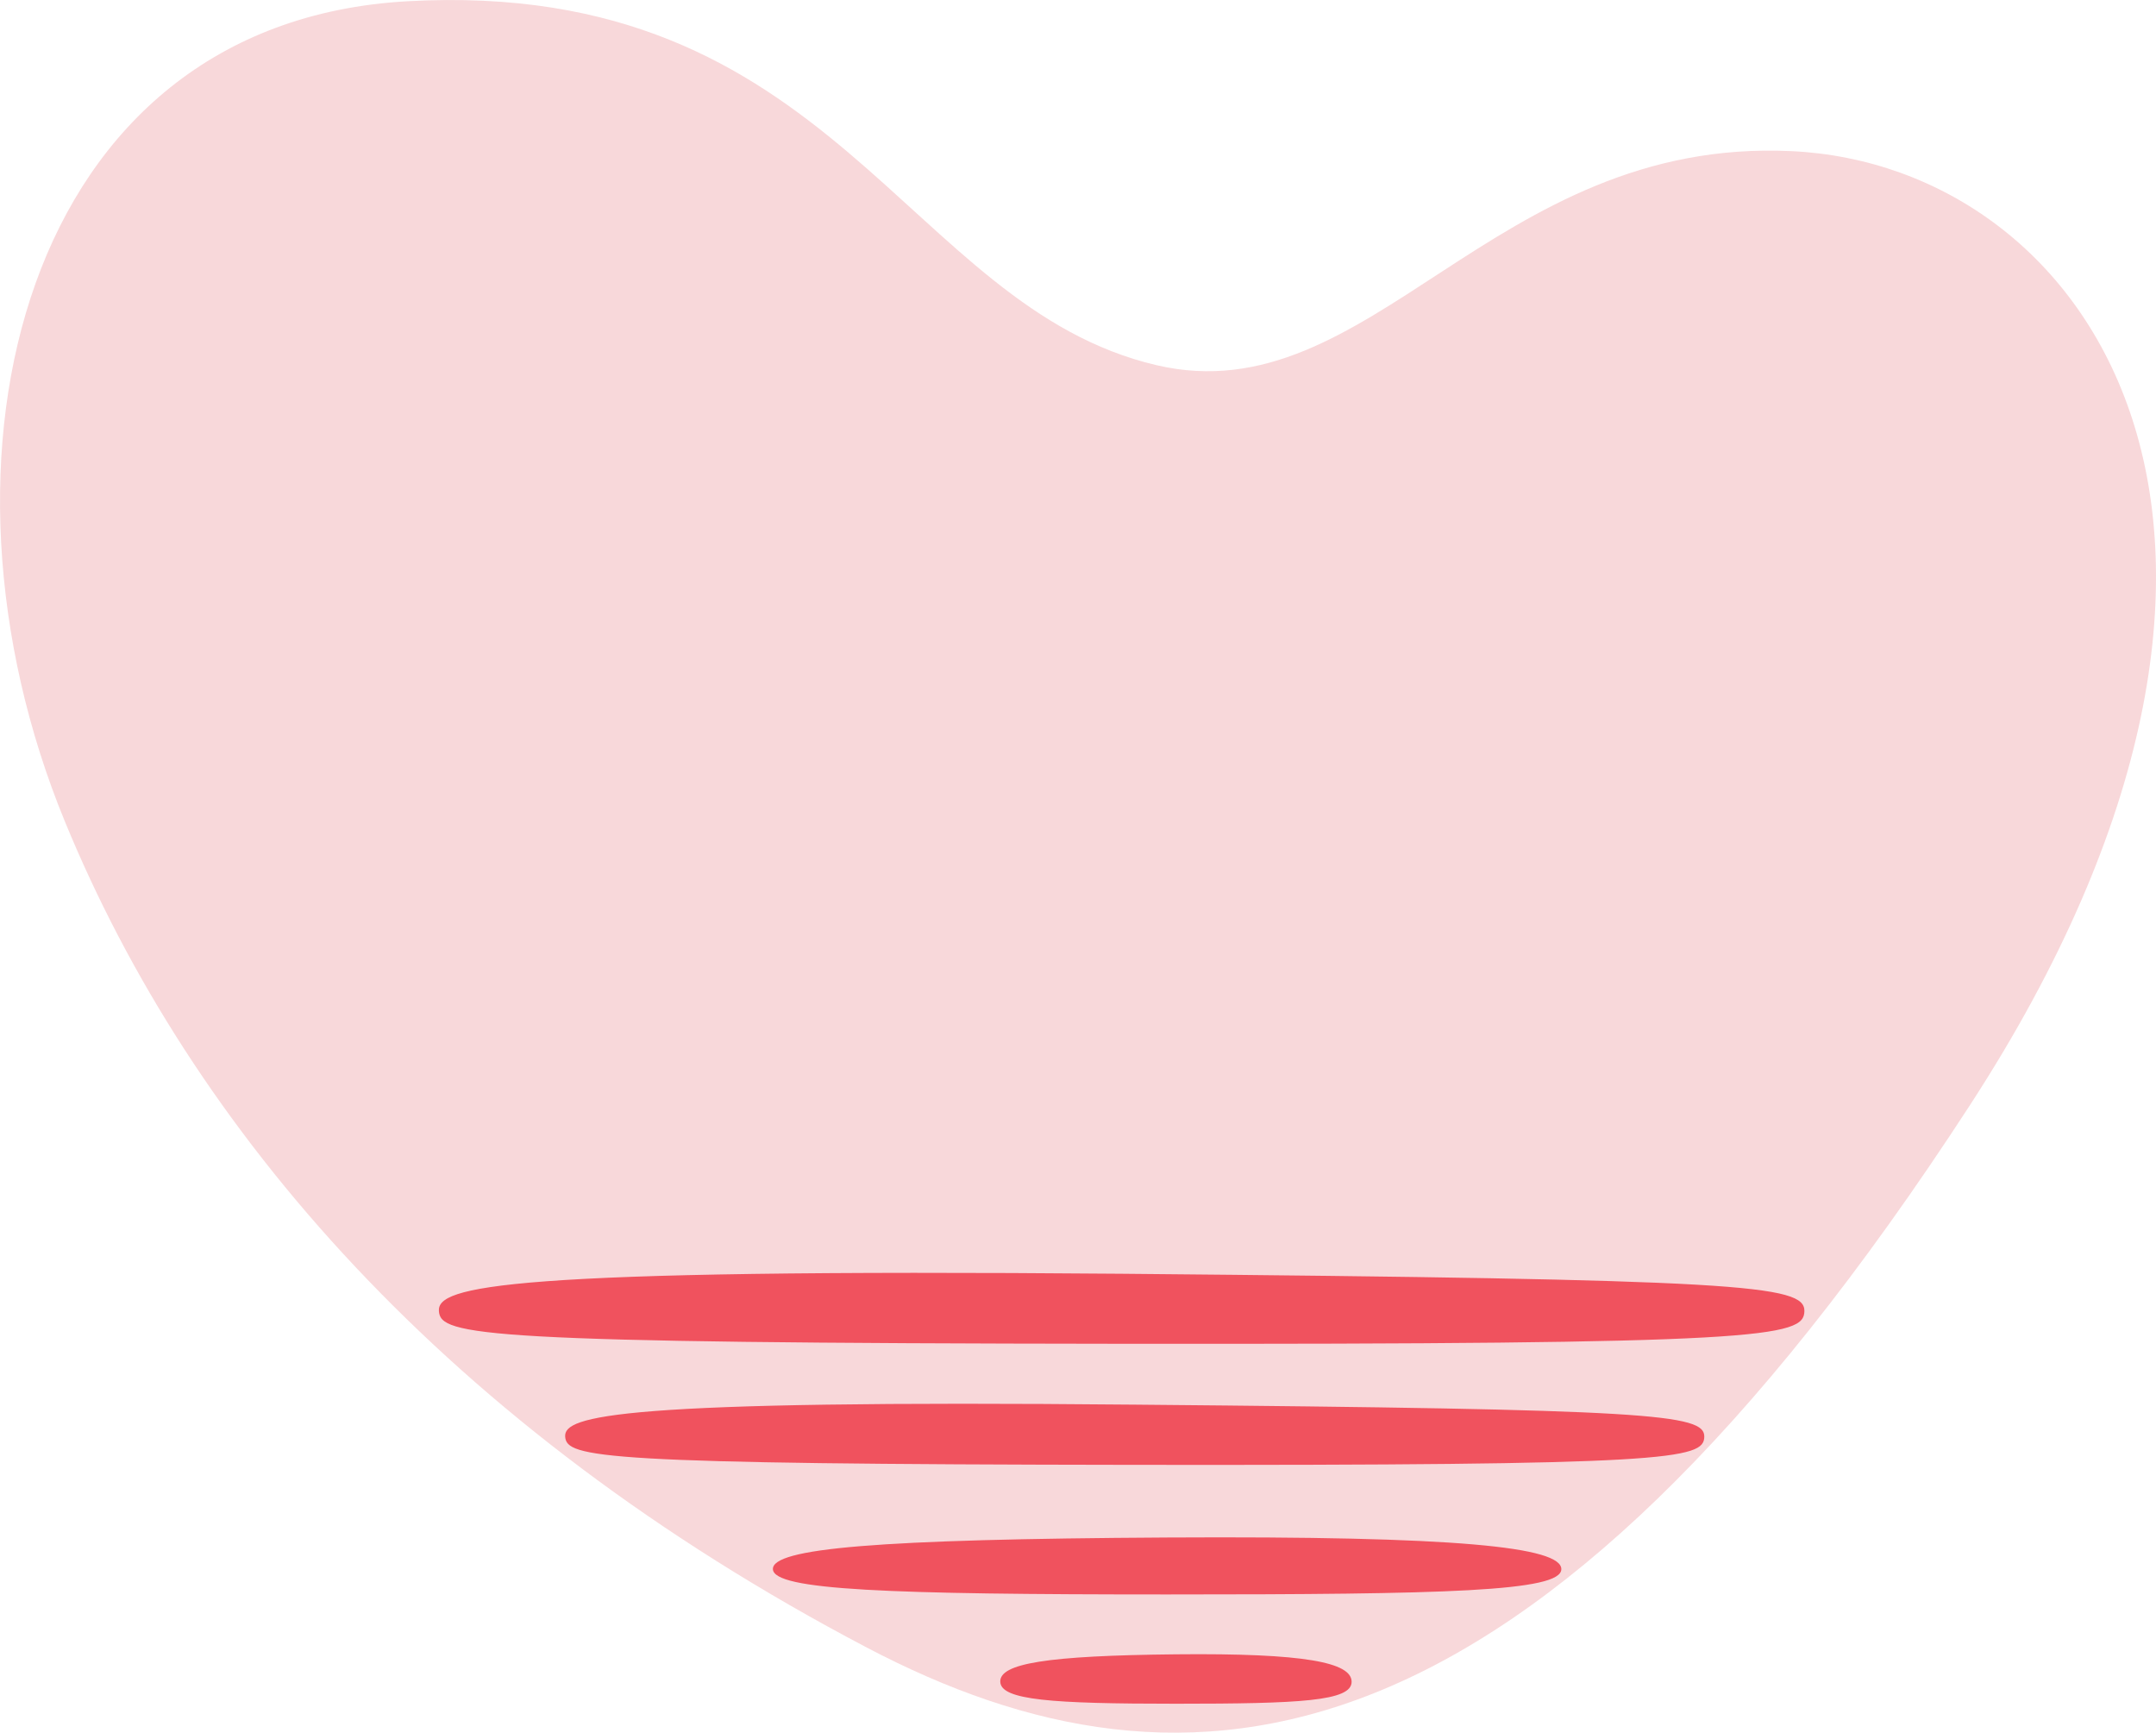 <svg xmlns="http://www.w3.org/2000/svg" width="65.904" height="52.95" viewBox="0 0 65.904 52.95">
  <g id="top_elements" data-name="top elements" transform="translate(-155.048 -48.328)">
    <g id="presents_counter_" data-name="presents counter " transform="translate(0.952)">
      <path id="small_hurt" data-name="small hurt" d="M12.456.038c13.068-.726,15.207,9.328,22.9,11.123,6.542,1.527,10.25-6.979,19.41-6.542s16.793,11.7,5.452,29.151C46.8,54.414,36.331,55.517,26.487,50.345,13.619,43.584,5.85,34.5,1.988,25.119-2.593,14,.679.692,12.456.038" transform="translate(154.097 48.328)" fill="#f8d8da"/>
      <g id="heart_strips_icon" data-name="heart strips icon" transform="translate(155.002 49.004)">
        <g id="Group_1034" data-name="Group 1034">
          <g id="_01" data-name="01">
            <path id="Path_385-8" d="M35.04,49.88c3.95-.04,5.37.25,5.37.84s-1.57.67-5.37.67-5.35-.11-5.37-.67S31.08,49.92,35.04,49.88Z" fill="#f0525e"/>
          </g>
          <g id="_02" data-name="02">
            <path id="Path_385-7" d="M34.77,46.31c8.88-.05,12.06.29,12.05.97s-3.52.77-12.05.77-12.02-.13-12.05-.77S25.89,46.36,34.77,46.31Z" fill="#f0525e"/>
          </g>
          <g id="_03" data-name="03">
            <path id="Path_385-6" d="M33.78,42.25c15.84.14,17.42.29,17.41.98s-1.03.88-17.41.86-17.36-.22-17.41-.86S17.94,42.1,33.78,42.25Z" fill="#f0525e"/>
          </g>
          <g id="_04" data-name="04">
            <path id="Path_385-5" d="M33.38,38.25c18.99.17,20.88.34,20.87,1.14s-1.23,1.02-20.87,1-20.82-.25-20.87-1,1.88-1.3,20.87-1.14Z" fill="#f0525e"/>
          </g>
          <g id="_05" data-name="05" opacity="0">
            <path id="Path_385-2" d="M32.73,34.13c22.33.17,24.55.34,24.54,1.14s-1.44,1.02-24.54,1-24.47-.25-24.54-1S10.4,33.97,32.73,34.13Z" fill="#f0525e"/>
          </g>
          <g id="_06" data-name="06" opacity="0">
            <path id="Path_385" d="M32.55,29.33c23.11.14,27.47.39,27.45,1.32s-1.62,1.4-27.45,1.37S5.17,31.52,5.1,30.65,9.44,29.19,32.55,29.33Z" fill="#f0525e"/>
          </g>
          <g id="_07" data-name="07" opacity="0">
            <path id="Path_385-9" d="M32.8,24.26c25.48.14,30.29.39,30.27,1.32s-1.78,1.4-30.27,1.37-30.19-.5-30.27-1.37S7.32,24.12,32.8,24.26Z" fill="#f0525e"/>
          </g>
          <g id="_08" data-name="08" opacity="0">
            <path id="Path_385-4" d="M32.52,19.88c28.95.18,31.84.37,31.82,1.24s-1.87,1.12-31.82,1.09S.79,21.94.7,21.12s2.87-1.42,31.82-1.24Z" fill="#f0525e"/>
          </g>
          <g id="_09" data-name="09" opacity="0">
            <path id="Path_385-3" d="M32.59,15.45c29.48.17,32.42.34,32.39,1.14s-1.91,1.02-32.39,1S.27,17.33.19,16.58s2.92-1.3,32.4-1.14Z" fill="#f0525e"/>
          </g>
          <g id="_10" data-name="10" opacity="0">
            <path id="Path_385-3-2" d="M32.09,11.19c29.19.16,32.1.31,32.08,1.05s-1.89.94-32.08.92S.09,12.92,0,12.23s2.89-1.2,32.09-1.05Z" fill="#f0525e"/>
          </g>
          <g id="_11_1" data-name="11 1" opacity="0">
            <path id="Path_385-6-2" d="M14.83,7.19c12.45.14,13.69.29,13.68.98s-.81.88-13.68.86S1.18,8.81,1.15,8.17,2.38,7.04,14.83,7.19Z" fill="#f0525e"/>
          </g>
          <g id="_11_2" data-name="11 2" opacity="0">
            <path id="Path_385-6-4" d="M52.77,7.36c7.74.13,8.52.26,8.51.89s-.5.8-8.51.78-8.49-.2-8.51-.78.77-1.02,8.51-.89Z" fill="#f0525e"/>
          </g>
          <g id="_12_1" data-name="12 1" opacity="0">
            <path id="Path_385-6-3" d="M13.72,3.61c9.9.13,10.88.25,10.88.85s-.64.76-10.88.75S2.87,5.02,2.84,4.46s.98-.97,10.88-.85Z" fill="#f0525e"/>
          </g>
          <g id="_12_2" data-name="12 2" opacity="0">
            <path id="Path_385-8-3" d="M53.26,4.6c2.83-.03,3.85.19,3.84.62s-1.12.49-3.84.49-3.83-.08-3.84-.49,1.01-.59,3.84-.62Z" fill="#f0525e"/>
          </g>
          <g id="_13" data-name="13" opacity="0">
            <path id="Path_385-8-2" d="M13.17,0c3.95-.04,5.37.25,5.37.84s-1.57.67-5.37.67S7.82,1.4,7.8.84,9.21.04,13.17,0Z" fill="#f0525e"/>
          </g>
        </g>
      </g>
    </g>
  </g>
</svg>
